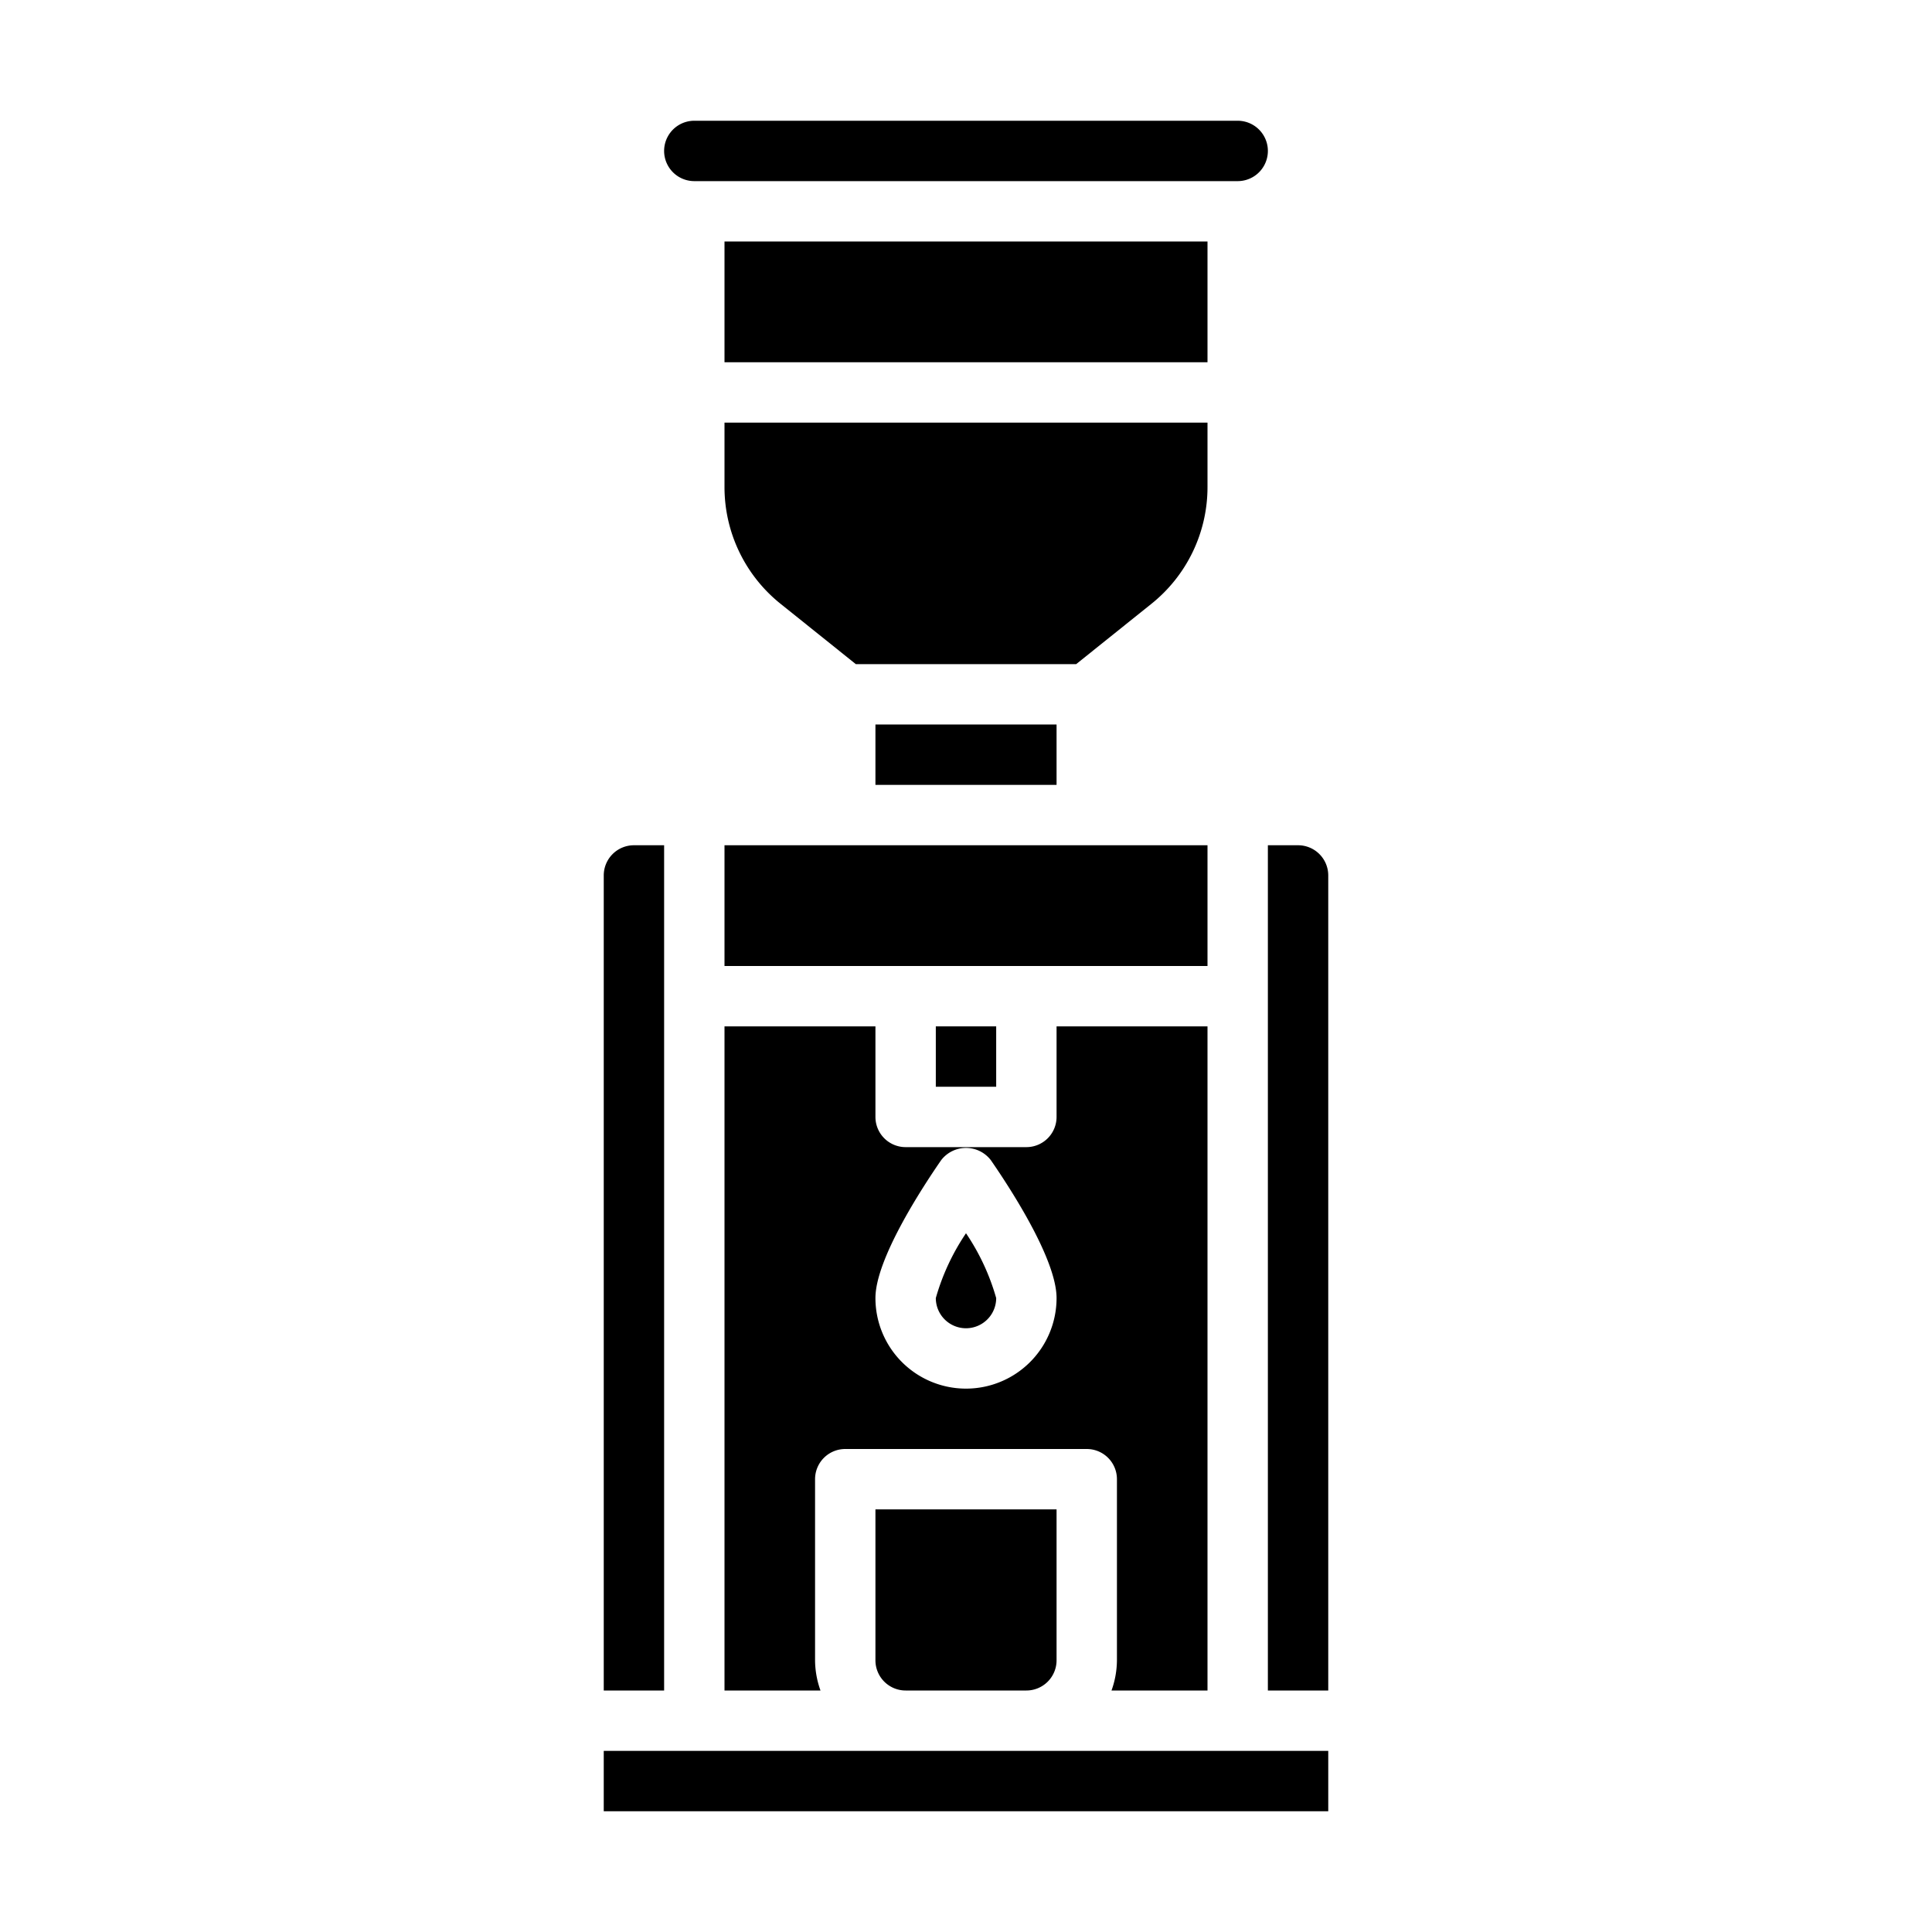<svg xmlns="http://www.w3.org/2000/svg" viewBox="0 0 64 64" x="0px" y="0px"><g data-name="Water Cooler-Refrigerator-Water-Cooler-Household"><path d="M24,16.12a4.952,4.952,0,0,0,1.88,3.9L28.35,22h7.3l2.47-1.98A4.952,4.952,0,0,0,40,16.12V14H24Z"></path><rect x="24" y="8" width="16" height="4"></rect><path d="M30,56h4a1,1,0,0,0,1-1V50H29v5A1,1,0,0,0,30,56Z"></path><rect x="29" y="24" width="6" height="2"></rect><path d="M36.82,56H40V34H35v3a1,1,0,0,1-1,1H30a1,1,0,0,1-1-1V34H24V56h3.18A3,3,0,0,1,27,55V49a1,1,0,0,1,1-1h8a1,1,0,0,1,1,1v6A3,3,0,0,1,36.82,56ZM32,46a3,3,0,0,1-3-3c0-1.278,1.522-3.621,2.177-4.568a1.038,1.038,0,0,1,1.646,0C33.478,39.379,35,41.722,35,43A3,3,0,0,1,32,46Z"></path><rect x="31" y="34" width="2" height="2"></rect><rect x="20" y="58" width="24" height="2"></rect><path d="M20,29V56h2V28H21A1,1,0,0,0,20,29Z"></path><path d="M44,29a1,1,0,0,0-1-1H42V56h2Z"></path><rect x="24" y="28" width="16" height="4"></rect><path d="M41,4H23a1,1,0,0,0,0,2H41a1,1,0,0,0,0-2Z"></path><path d="M31,43a1,1,0,0,0,2,0,7.462,7.462,0,0,0-1-2.147A7.457,7.457,0,0,0,31,43Z"></path></g></svg>